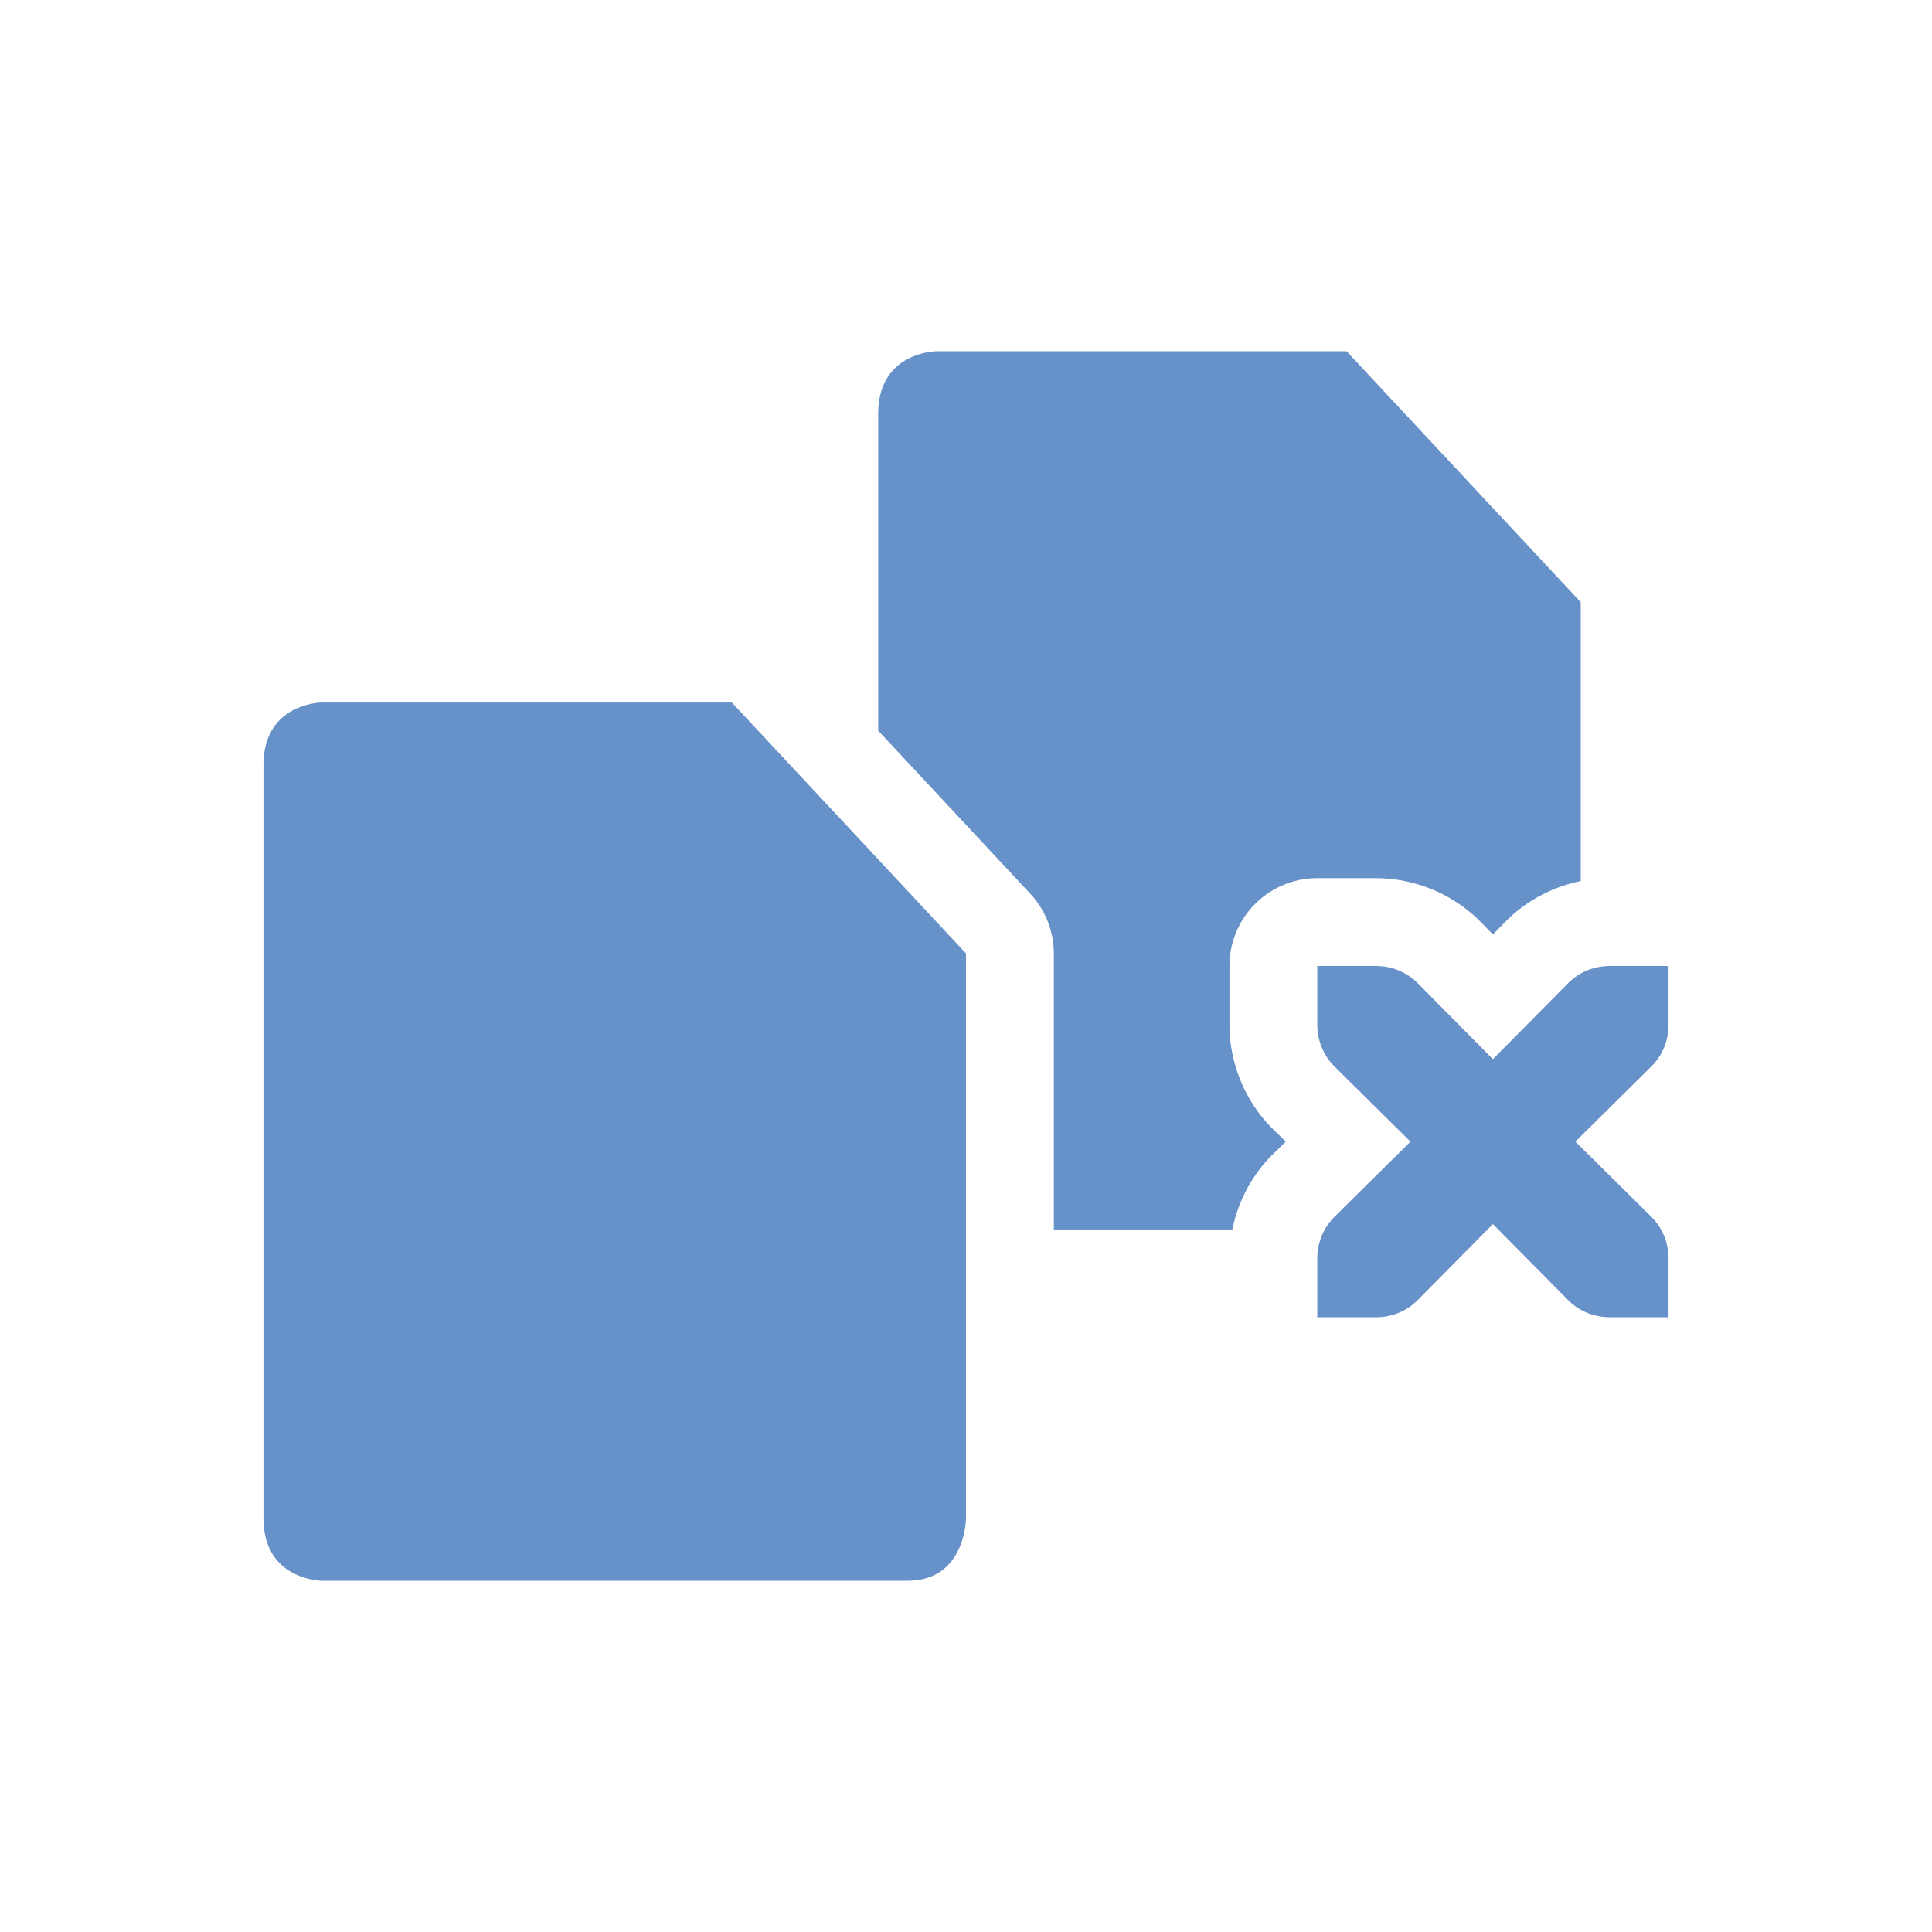 <svg xmlns="http://www.w3.org/2000/svg" width="22" height="22" version="1.1">
 <defs>
  <style id="current-color-scheme" type="text/css">
   .ColorScheme-Text { color:#6791c9; } .ColorScheme-Highlight { color:#4285f4; } .ColorScheme-NeutralText { color:#ff9800; } .ColorScheme-PositiveText { color:#4caf50; } .ColorScheme-NegativeText { color:#f44336; }
  </style>
 </defs>
 <path style="fill:currentColor" class="ColorScheme-Text" d="M 10.666,4 C 10.666,4 10,4.001 10,4.715 V 8.32 l 1.73,1.855 A 1,1 0 0 1 12,10.857 V 14 h 2.033 c 0.066,-0.324 0.226,-0.621 0.453,-0.848 a 1,1 0 0 0 0.002,-0.002 L 14.641,13 14.488,12.85 a 1,1 0 0 0 -0.002,-0.002 C 14.183,12.544 14,12.115 14,11.666 V 11 a 1,1 0 0 1 1,-1 h 0.666 c 0.449,0 0.878,0.183 1.182,0.486 a 1,1 0 0 0 0.002,0.002 L 17,10.641 17.15,10.488 a 1,1 0 0 0 0.002,-0.002 C 17.379,10.259 17.676,10.099 18,10.033 V 6.857 L 15.334,4 Z M 3.666,8 C 3.666,8 3,8.001 3,8.715 v 8.57 C 3,17.999 3.666,18 3.666,18 H 10.334 C 11.001,18 11,17.285 11,17.285 V 10.857 L 8.334,8 Z M 15,11 v 0.666 c 0,0.187 0.073,0.355 0.193,0.475 L 16.061,13 15.193,13.859 C 15.073,13.979 15,14.147 15,14.334 V 15 h 0.666 c 0.187,0 0.355,-0.073 0.475,-0.193 L 17,13.939 17.859,14.807 C 17.979,14.927 18.147,15 18.334,15 H 19 v -0.666 c 0,-0.187 -0.073,-0.355 -0.193,-0.475 L 17.939,13 18.807,12.141 C 18.927,12.021 19,11.853 19,11.666 V 11 h -0.666 c -0.187,0 -0.355,0.073 -0.475,0.193 L 17,12.061 16.141,11.193 C 16.021,11.073 15.853,11 15.666,11 Z"/>
</svg>

